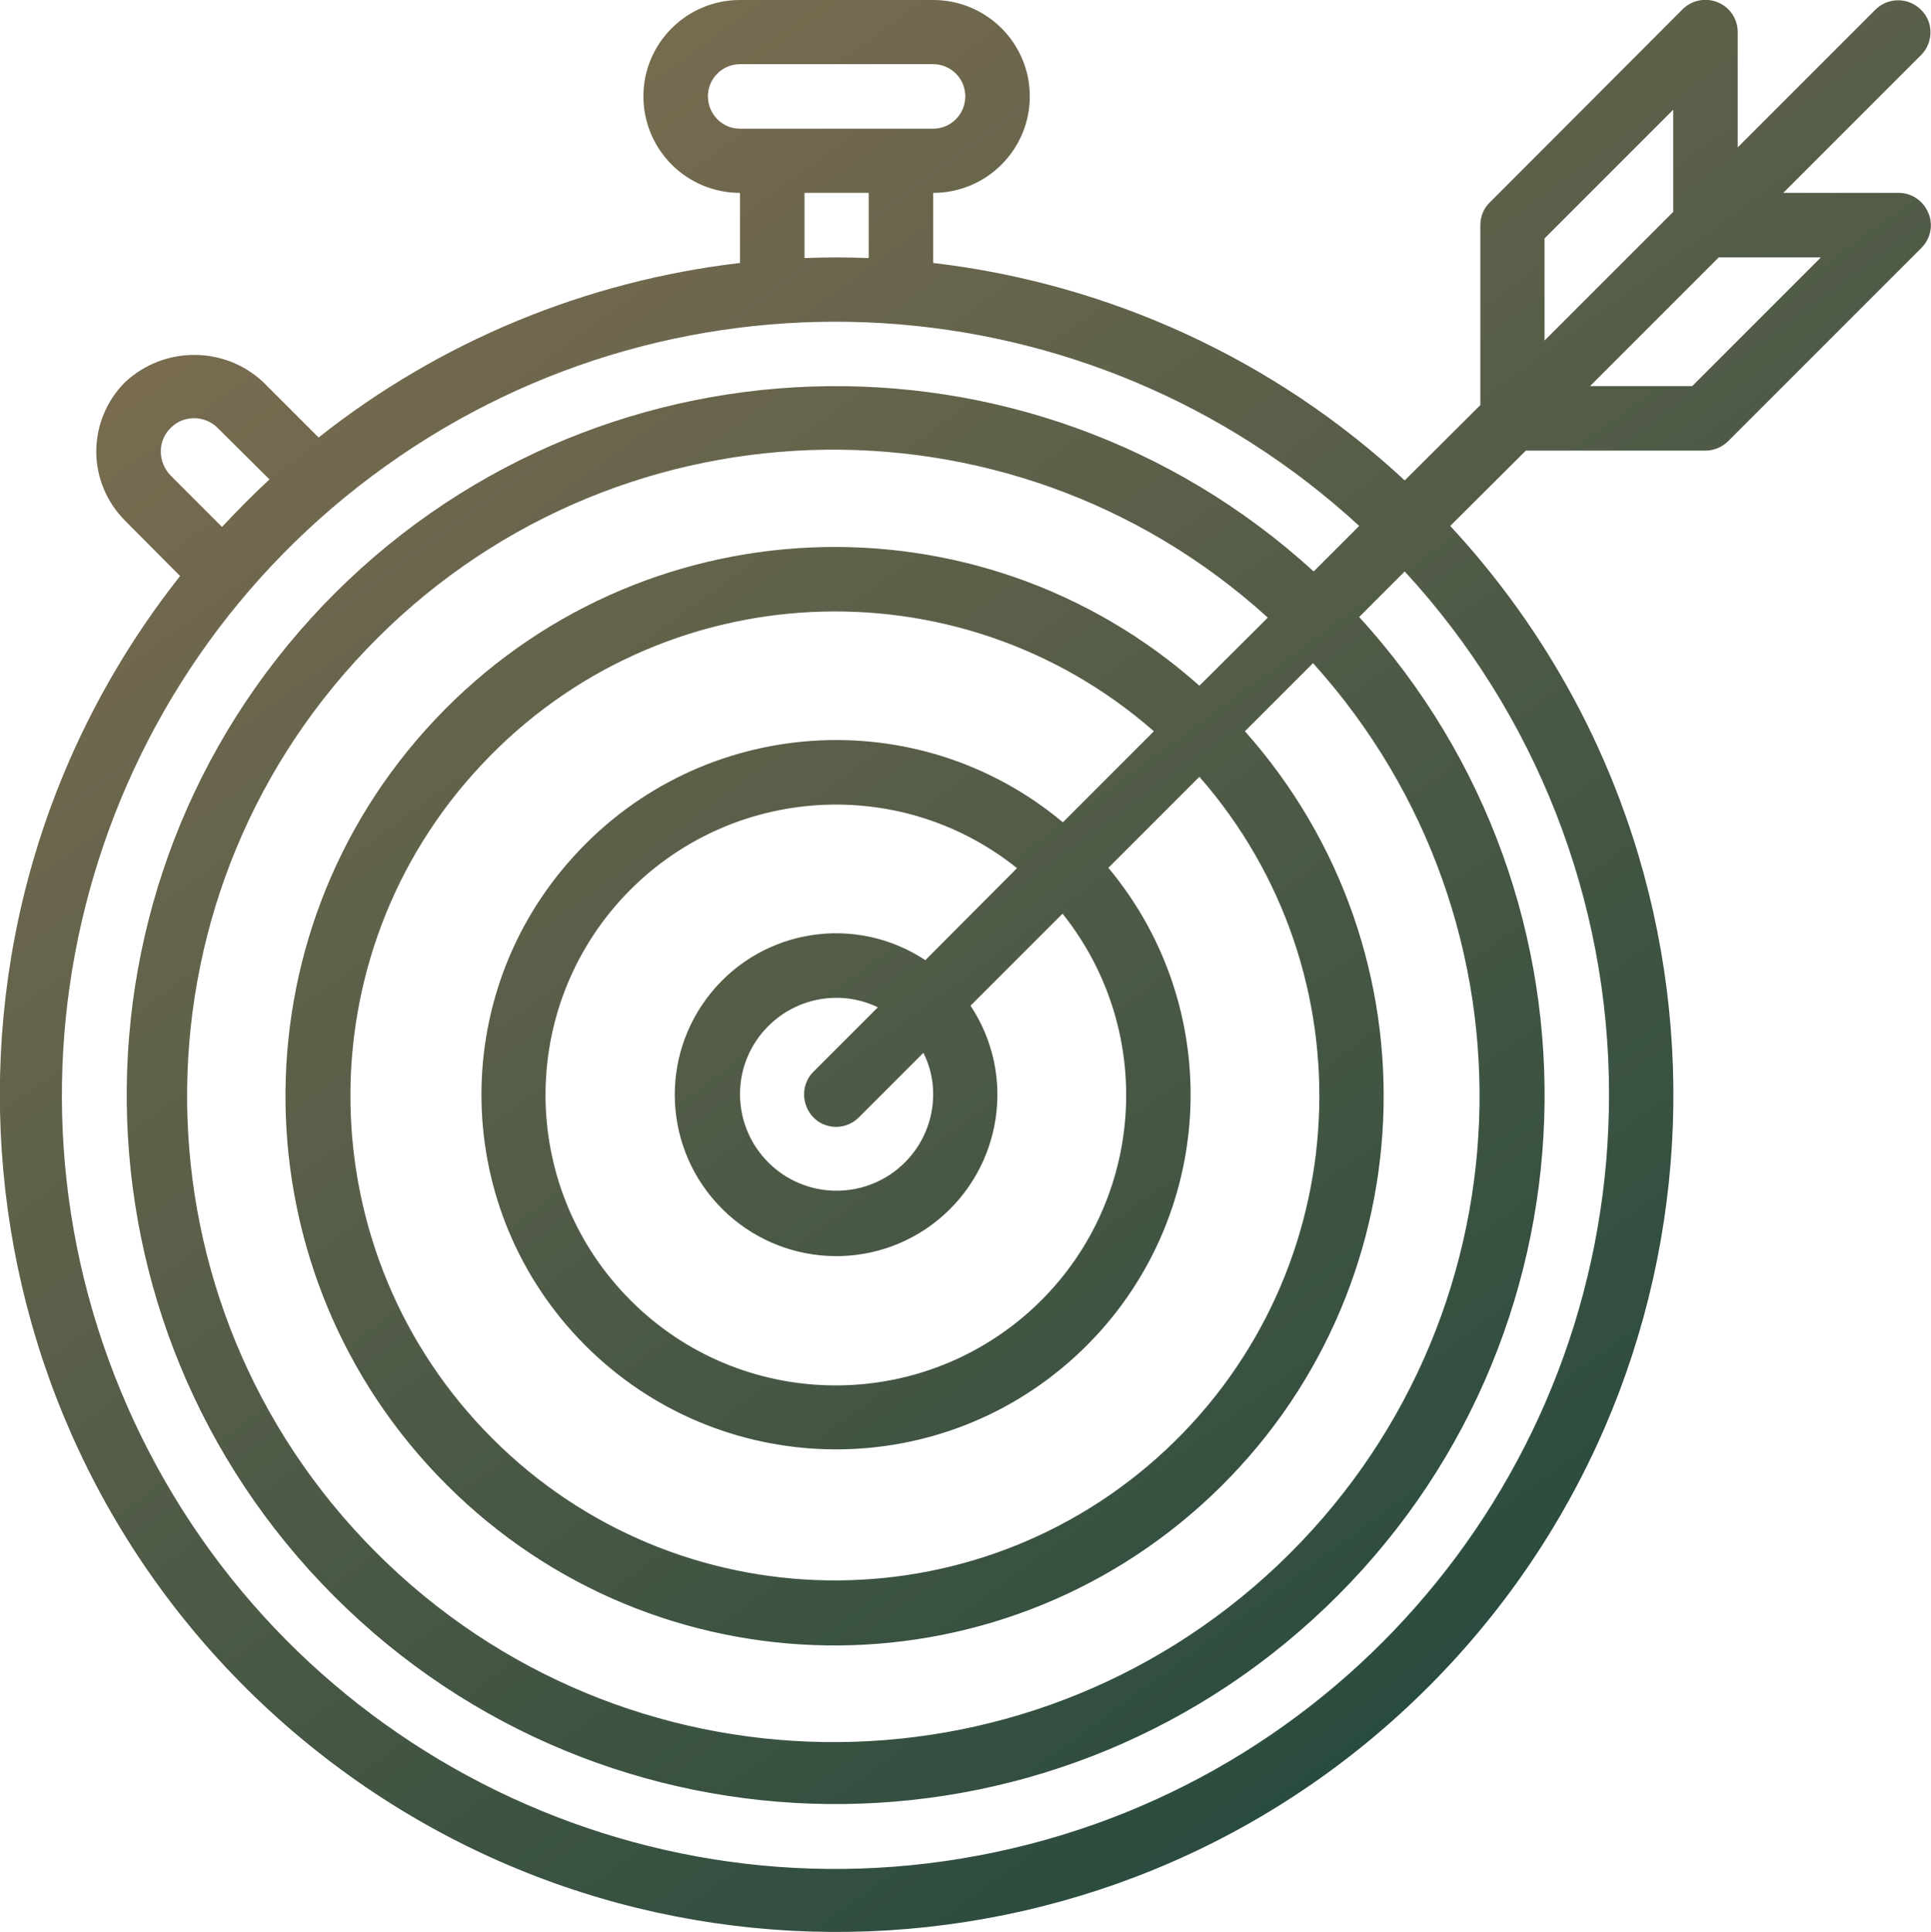 <svg width="58.973" height="59" viewBox="0 0 58.973 59" fill="none" xmlns="http://www.w3.org/2000/svg" xmlns:xlink="http://www.w3.org/1999/xlink">
	<desc>
			Created with Pixso.
	</desc>
	<defs>
		<linearGradient x1="62.829" y1="65.127" x2="-20.487" y2="-48.629" id="paint_linear_58_9515_0" gradientUnits="userSpaceOnUse">
			<stop stop-color="#0B3F37"/>
			<stop offset="0.97" stop-color="#CB8D62"/>
		</linearGradient>
	</defs>
	<path id="Shape" d="M57.29 0.28L53.07 4.5L53.07 0.98C53.07 0.58 52.83 0.22 52.46 0.07C52.1 -0.08 51.67 0 51.39 0.28L45.5 6.18C45.31 6.36 45.21 6.61 45.21 6.88L45.21 12.37L42.9 14.67C38.93 10.98 33.88 8.66 28.5 8.03L28.5 5.89C30.13 5.89 31.45 4.57 31.45 2.94C31.45 1.32 30.13 0 28.5 0L22.6 0C20.97 0 19.65 1.32 19.65 2.94C19.65 4.57 20.97 5.89 22.6 5.89L22.6 8.03C17.9 8.58 13.44 10.42 9.73 13.36L8.04 11.67C6.86 10.56 5.01 10.56 3.82 11.67C3.26 12.23 2.94 12.99 2.94 13.79C2.94 14.58 3.26 15.34 3.82 15.9L5.5 17.59C-2.93 28.26 -1.53 43.67 8.69 52.65C18.92 61.62 34.38 61.01 43.87 51.26C53.35 41.51 53.54 26.04 44.29 16.06L46.6 13.76L52.09 13.76C52.35 13.76 52.6 13.65 52.78 13.47L58.68 7.57C58.96 7.29 59.05 6.87 58.89 6.5C58.74 6.13 58.38 5.89 57.99 5.89L54.46 5.89L58.68 1.67C59.05 1.29 59.05 0.67 58.67 0.3C58.29 -0.08 57.68 -0.09 57.29 0.28ZM47.17 7.28L51.1 3.35L51.1 6.47L47.17 10.4L47.17 7.28ZM21.62 2.94C21.62 2.4 22.06 1.96 22.6 1.96L28.5 1.96C29.04 1.96 29.48 2.4 29.48 2.94C29.48 3.49 29.04 3.93 28.5 3.93L22.6 3.93C22.06 3.93 21.62 3.49 21.62 2.94ZM24.57 5.89L26.53 5.89L26.53 7.88C26.21 7.87 25.88 7.86 25.55 7.86C25.22 7.86 24.89 7.87 24.57 7.88L24.57 5.89ZM5.21 14.52C5.02 14.32 4.91 14.06 4.91 13.78C4.91 13.51 5.02 13.25 5.22 13.06C5.41 12.87 5.66 12.77 5.93 12.77C6.2 12.77 6.46 12.88 6.65 13.07L8.23 14.64C7.73 15.1 7.25 15.59 6.78 16.09L5.21 14.52ZM49.14 33.41C49.15 44.59 41.33 54.26 30.39 56.56C19.45 58.87 8.39 53.19 3.89 42.95C-0.61 32.72 2.68 20.73 11.78 14.23C20.87 7.73 33.28 8.49 41.51 16.06L40.12 17.45C31.43 9.52 18 9.98 9.87 18.48C1.74 26.99 1.89 40.43 10.21 48.75C18.53 57.07 31.97 57.22 40.48 49.09C48.99 40.97 49.44 27.53 41.51 18.84L42.9 17.45C46.91 21.8 49.14 27.5 49.14 33.41ZM28.5 33.41C28.5 35.04 27.18 36.36 25.55 36.36C23.92 36.36 22.6 35.04 22.6 33.41C22.6 31.79 23.92 30.47 25.55 30.47C25.99 30.47 26.42 30.57 26.81 30.76L24.85 32.72C24.6 32.96 24.5 33.33 24.59 33.67C24.68 34.02 24.94 34.29 25.29 34.38C25.63 34.47 26 34.36 26.24 34.11L28.2 32.15C28.4 32.54 28.5 32.98 28.5 33.41ZM28.26 29.32C26.14 27.92 23.32 28.35 21.72 30.31C20.12 32.27 20.26 35.12 22.05 36.91C23.84 38.7 26.69 38.85 28.65 37.25C30.61 35.64 31.04 32.82 29.64 30.71L32.45 27.9C35.39 31.58 34.95 36.91 31.44 40.05C27.93 43.18 22.58 43.04 19.26 39.71C15.93 36.38 15.78 31.03 18.92 27.52C22.06 24.02 27.39 23.57 31.06 26.51L28.26 29.32ZM32.46 25.11C28.02 21.4 21.44 21.85 17.54 26.13C13.63 30.4 13.78 36.99 17.88 41.09C21.97 45.18 28.56 45.33 32.83 41.43C37.11 37.52 37.56 30.95 33.85 26.5L36.63 23.72C41.89 29.73 41.43 38.82 35.61 44.27C29.78 49.72 20.68 49.57 15.04 43.93C9.39 38.28 9.24 29.18 14.7 23.36C20.15 17.53 29.24 17.08 35.24 22.33L32.46 25.11ZM36.63 20.94C29.85 14.91 19.51 15.37 13.29 21.97C7.06 28.57 7.22 38.92 13.63 45.33C20.04 51.75 30.39 51.9 36.99 45.68C43.59 39.45 44.05 29.11 38.02 22.33L40.1 20.25C47.28 28.2 46.8 40.42 39.03 47.79C31.26 55.15 19.03 54.98 11.47 47.39C3.91 39.81 3.78 27.58 11.18 19.84C18.57 12.09 30.79 11.66 38.72 18.86L36.63 20.94ZM55.61 7.86L51.68 11.79L48.56 11.79L52.49 7.86L55.61 7.86Z" fill="url(#paint_linear_58_9515_0)" fill-opacity="1" fill-rule="nonzero"/>
</svg>
